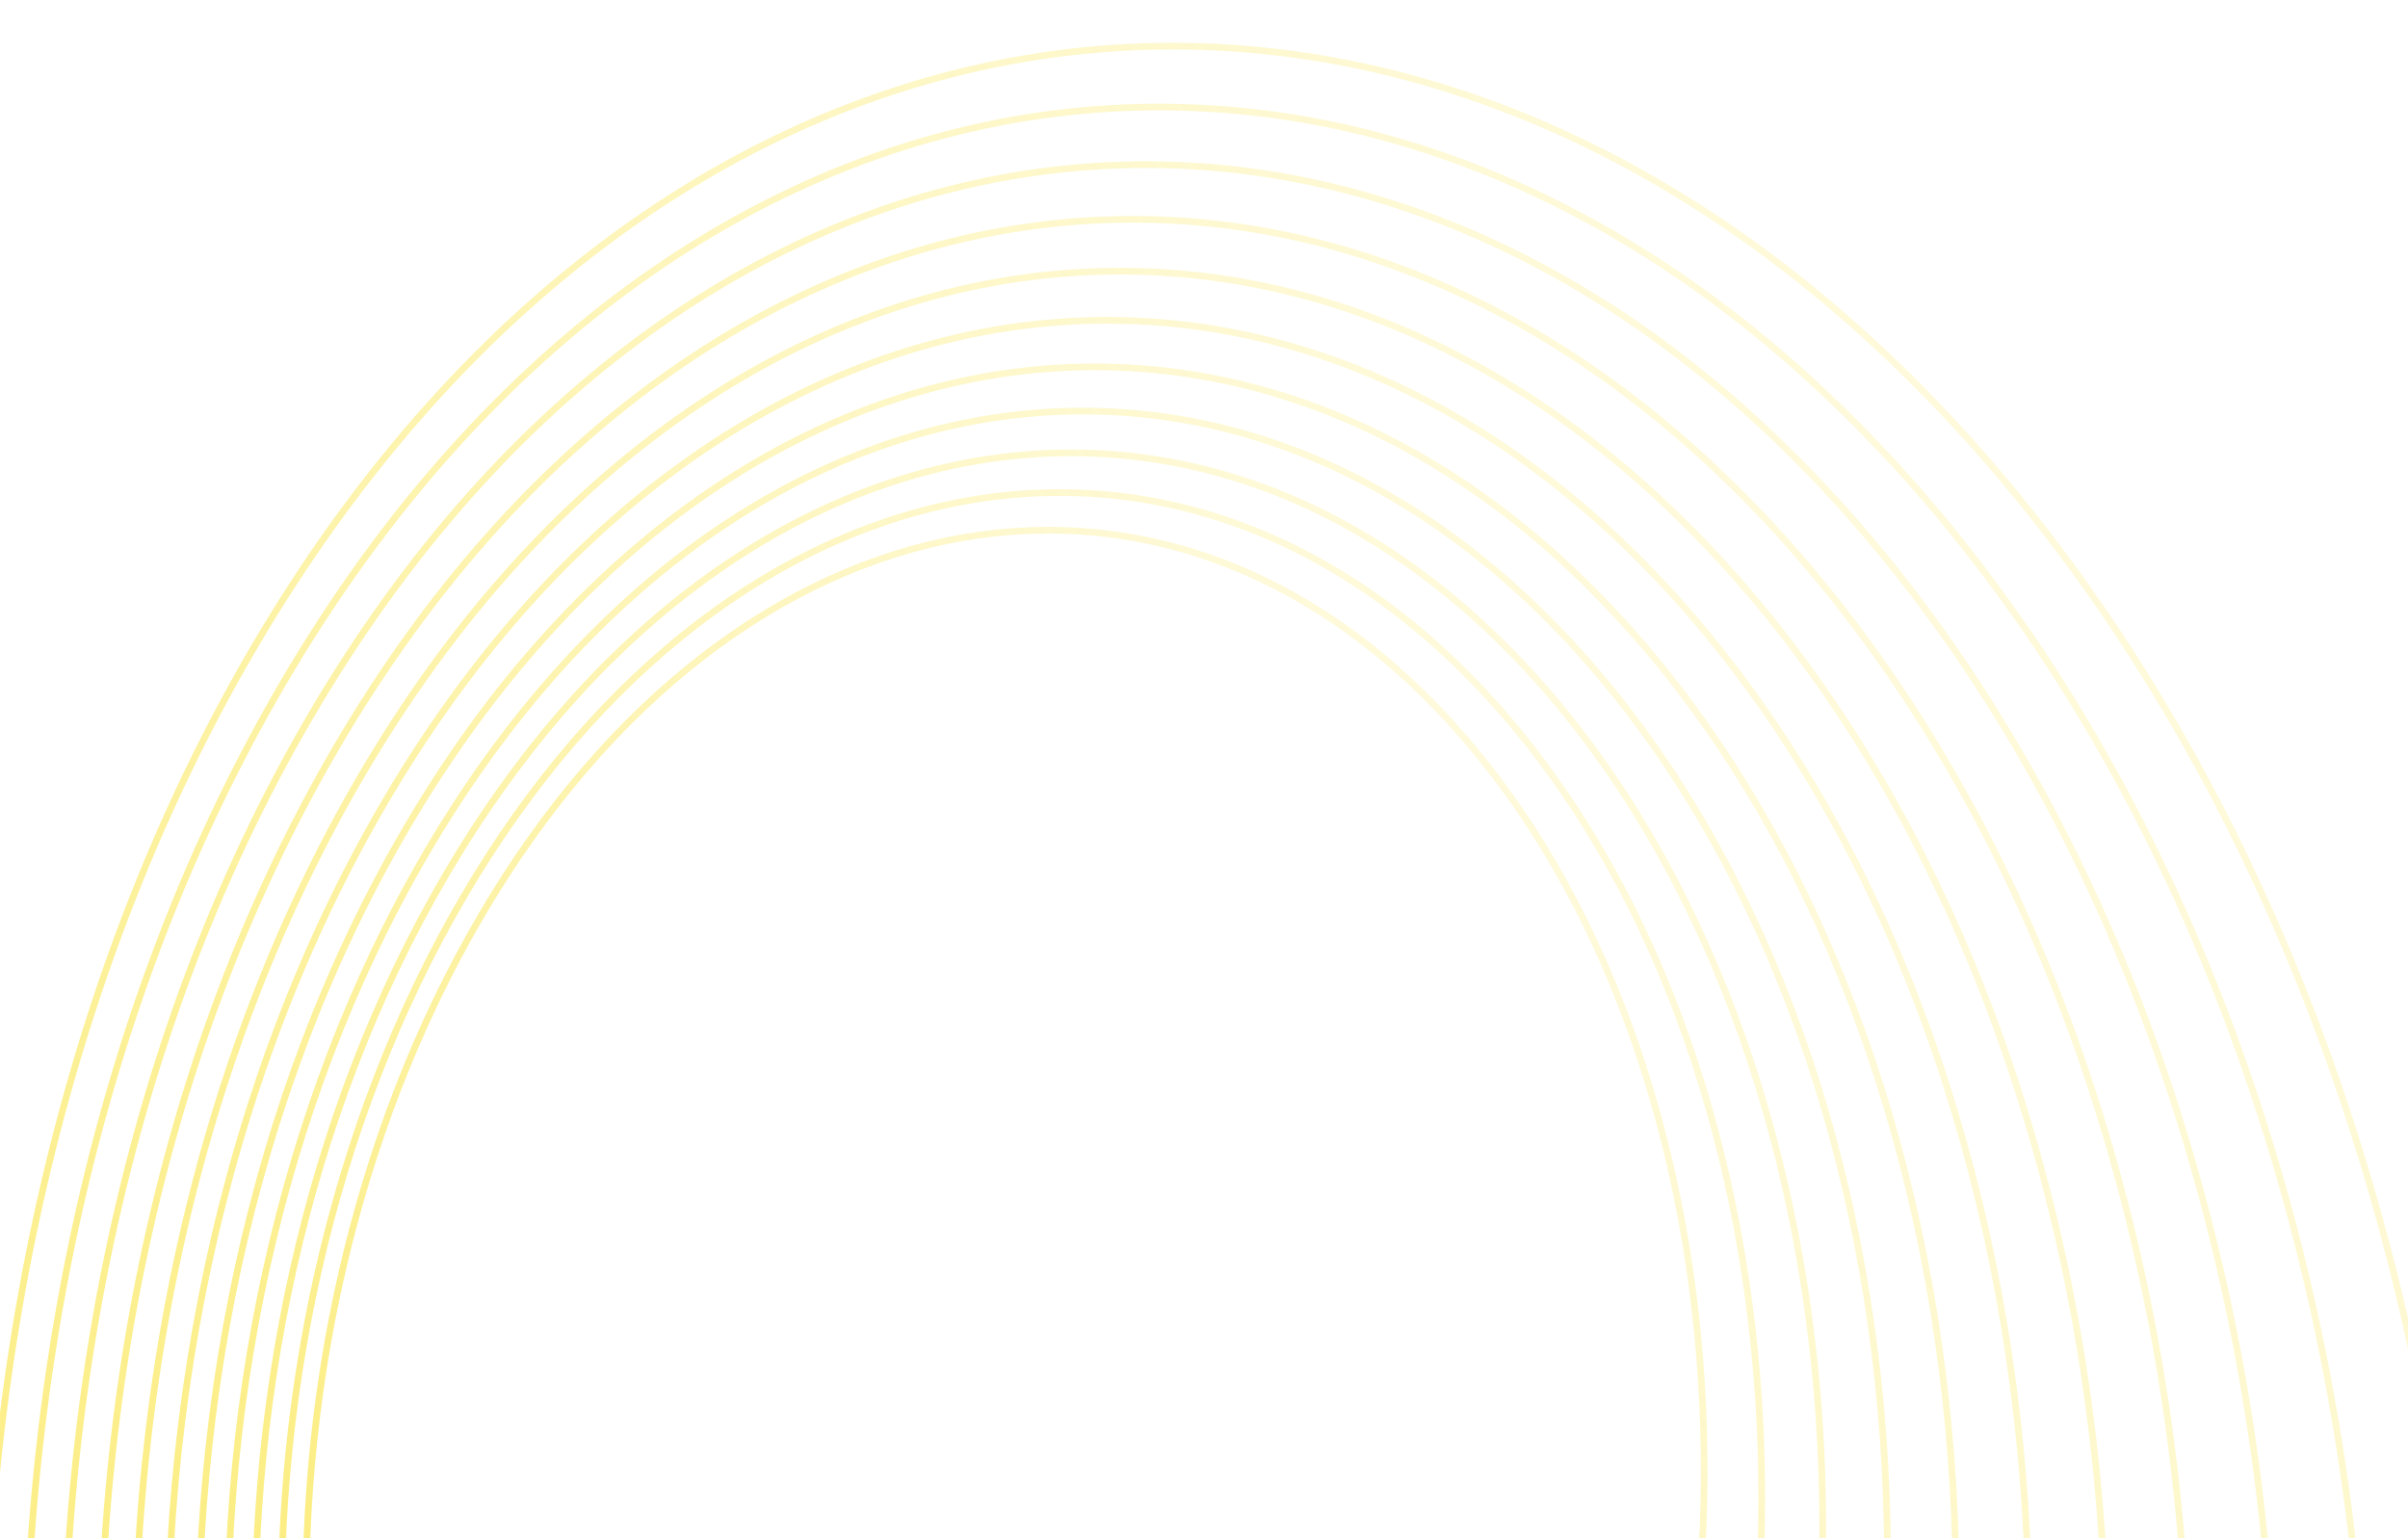 <svg width="360" height="230" viewBox="0 0 360 230" fill="none" xmlns="http://www.w3.org/2000/svg">
<path d="M219.417 110.909C176.136 60.076 110.086 71.756 71.891 136.997C33.696 202.238 37.819 296.335 81.1 347.168C124.382 398.001 190.432 386.321 228.627 321.08C266.822 255.839 262.699 161.743 219.417 110.909Z" stroke="url(#paint0_linear_149_1884)" stroke-opacity="0.6" stroke-miterlimit="10"/>
<path d="M225.508 107.58C179.468 53.508 109.557 65.337 69.357 134.002C29.157 202.667 33.891 302.166 79.931 356.239C125.971 410.312 195.882 398.482 236.082 329.817C276.282 261.152 271.548 161.653 225.508 107.58Z" stroke="url(#paint1_linear_149_1884)" stroke-opacity="0.6" stroke-miterlimit="10"/>
<path d="M231.935 104.105C182.963 46.589 108.966 58.548 66.658 130.815C24.349 203.082 29.75 308.292 78.722 365.808C127.693 423.324 201.69 411.366 243.999 339.099C286.308 266.832 280.906 161.621 231.935 104.105Z" stroke="url(#paint2_linear_149_1884)" stroke-opacity="0.6" stroke-miterlimit="10"/>
<path d="M238.723 100.49C186.636 39.315 108.317 51.377 63.791 127.431C19.266 203.486 25.395 314.732 77.482 375.907C129.569 437.082 207.888 425.02 252.414 348.966C296.939 272.911 290.81 161.665 238.723 100.49Z" stroke="url(#paint3_linear_149_1884)" stroke-opacity="0.6" stroke-miterlimit="10"/>
<path d="M245.909 96.705C190.508 31.637 107.606 43.779 60.742 123.827C13.879 203.874 20.801 321.514 76.202 386.582C131.604 451.65 214.506 439.507 261.369 359.46C308.232 279.413 301.311 161.773 245.909 96.705Z" stroke="url(#paint4_linear_149_1884)" stroke-opacity="0.6" stroke-miterlimit="10"/>
<path d="M253.507 92.779C194.576 23.564 106.819 35.751 57.498 119.997C8.176 204.244 15.967 328.648 74.898 397.862C133.829 467.076 221.586 454.89 270.907 370.644C320.229 286.397 312.439 161.993 253.507 92.779Z" stroke="url(#paint5_linear_149_1884)" stroke-opacity="0.6" stroke-miterlimit="10"/>
<path d="M261.534 88.677C198.852 15.058 105.958 27.256 54.049 115.922C2.14 204.588 10.873 336.146 73.555 409.765C136.237 483.384 229.131 471.186 281.039 382.52C332.948 293.854 324.215 162.296 261.534 88.677Z" stroke="url(#paint6_linear_149_1884)" stroke-opacity="0.6" stroke-miterlimit="10"/>
<path d="M270.021 84.404C203.348 6.097 105.009 18.267 50.376 111.587C-4.258 204.907 5.503 344.038 72.176 422.345C138.849 500.652 237.188 488.482 291.821 395.162C346.455 301.842 336.695 162.711 270.021 84.404Z" stroke="url(#paint7_linear_149_1884)" stroke-opacity="0.6" stroke-miterlimit="10"/>
<path d="M278.999 79.961C208.083 -3.33 103.981 8.769 46.481 106.985C-11.018 205.2 -0.142 352.34 70.775 435.631C141.692 518.922 245.794 506.823 303.293 408.608C360.793 310.392 349.916 163.252 278.999 79.961Z" stroke="url(#paint8_linear_149_1884)" stroke-opacity="0.6" stroke-miterlimit="10"/>
<path d="M288.488 75.34C213.061 -13.249 102.858 -1.269 42.342 102.098C-18.173 205.464 -6.084 361.075 69.343 449.664C144.771 538.253 254.974 526.273 315.49 422.906C376.005 319.54 363.916 163.929 288.488 75.34Z" stroke="url(#paint9_linear_149_1884)" stroke-opacity="0.6" stroke-miterlimit="10"/>
<path d="M298.514 70.522C218.282 -23.709 101.611 -11.909 37.922 96.879C-25.767 205.666 -12.356 370.246 67.876 464.477C148.108 558.709 264.779 546.909 328.468 438.121C392.157 329.334 378.746 164.754 298.514 70.522Z" stroke="url(#paint10_linear_149_1884)" stroke-opacity="0.6" stroke-miterlimit="10"/>
<defs>
<linearGradient id="paint0_linear_149_1884" x1="81.1" y1="347.168" x2="277.904" y2="179.6" gradientUnits="userSpaceOnUse">
<stop stop-color="#F9DD10"/>
<stop offset="1" stop-color="#F9DD10" stop-opacity="0.25"/>
</linearGradient>
<linearGradient id="paint1_linear_149_1884" x1="79.931" y1="356.239" x2="287.064" y2="179.877" gradientUnits="userSpaceOnUse">
<stop stop-color="#F9DD10"/>
<stop offset="1" stop-color="#F9DD10" stop-opacity="0.25"/>
</linearGradient>
<linearGradient id="paint2_linear_149_1884" x1="78.722" y1="365.808" x2="296.721" y2="180.195" gradientUnits="userSpaceOnUse">
<stop stop-color="#F9DD10"/>
<stop offset="1" stop-color="#F9DD10" stop-opacity="0.25"/>
</linearGradient>
<linearGradient id="paint3_linear_149_1884" x1="77.482" y1="375.907" x2="306.904" y2="180.568" gradientUnits="userSpaceOnUse">
<stop stop-color="#F9DD10"/>
<stop offset="1" stop-color="#F9DD10" stop-opacity="0.25"/>
</linearGradient>
<linearGradient id="paint4_linear_149_1884" x1="76.202" y1="386.582" x2="317.67" y2="180.987" gradientUnits="userSpaceOnUse">
<stop stop-color="#F9DD10"/>
<stop offset="1" stop-color="#F9DD10" stop-opacity="0.25"/>
</linearGradient>
<linearGradient id="paint5_linear_149_1884" x1="74.898" y1="397.862" x2="329.033" y2="181.483" gradientUnits="userSpaceOnUse">
<stop stop-color="#F9DD10"/>
<stop offset="1" stop-color="#F9DD10" stop-opacity="0.25"/>
</linearGradient>
<linearGradient id="paint6_linear_149_1884" x1="73.555" y1="409.765" x2="341.021" y2="182.034" gradientUnits="userSpaceOnUse">
<stop stop-color="#F9DD10"/>
<stop offset="1" stop-color="#F9DD10" stop-opacity="0.25"/>
</linearGradient>
<linearGradient id="paint7_linear_149_1884" x1="72.176" y1="422.345" x2="353.682" y2="182.662" gradientUnits="userSpaceOnUse">
<stop stop-color="#F9DD10"/>
<stop offset="1" stop-color="#F9DD10" stop-opacity="0.25"/>
</linearGradient>
<linearGradient id="paint8_linear_149_1884" x1="70.775" y1="435.631" x2="367.048" y2="183.374" gradientUnits="userSpaceOnUse">
<stop stop-color="#F9DD10"/>
<stop offset="1" stop-color="#F9DD10" stop-opacity="0.25"/>
</linearGradient>
<linearGradient id="paint9_linear_149_1884" x1="69.343" y1="449.664" x2="381.156" y2="184.177" gradientUnits="userSpaceOnUse">
<stop stop-color="#F9DD10"/>
<stop offset="1" stop-color="#F9DD10" stop-opacity="0.25"/>
</linearGradient>
<linearGradient id="paint10_linear_149_1884" x1="67.876" y1="464.477" x2="396.041" y2="185.067" gradientUnits="userSpaceOnUse">
<stop stop-color="#F9DD10"/>
<stop offset="1" stop-color="#F9DD10" stop-opacity="0.25"/>
</linearGradient>
</defs>
</svg>
